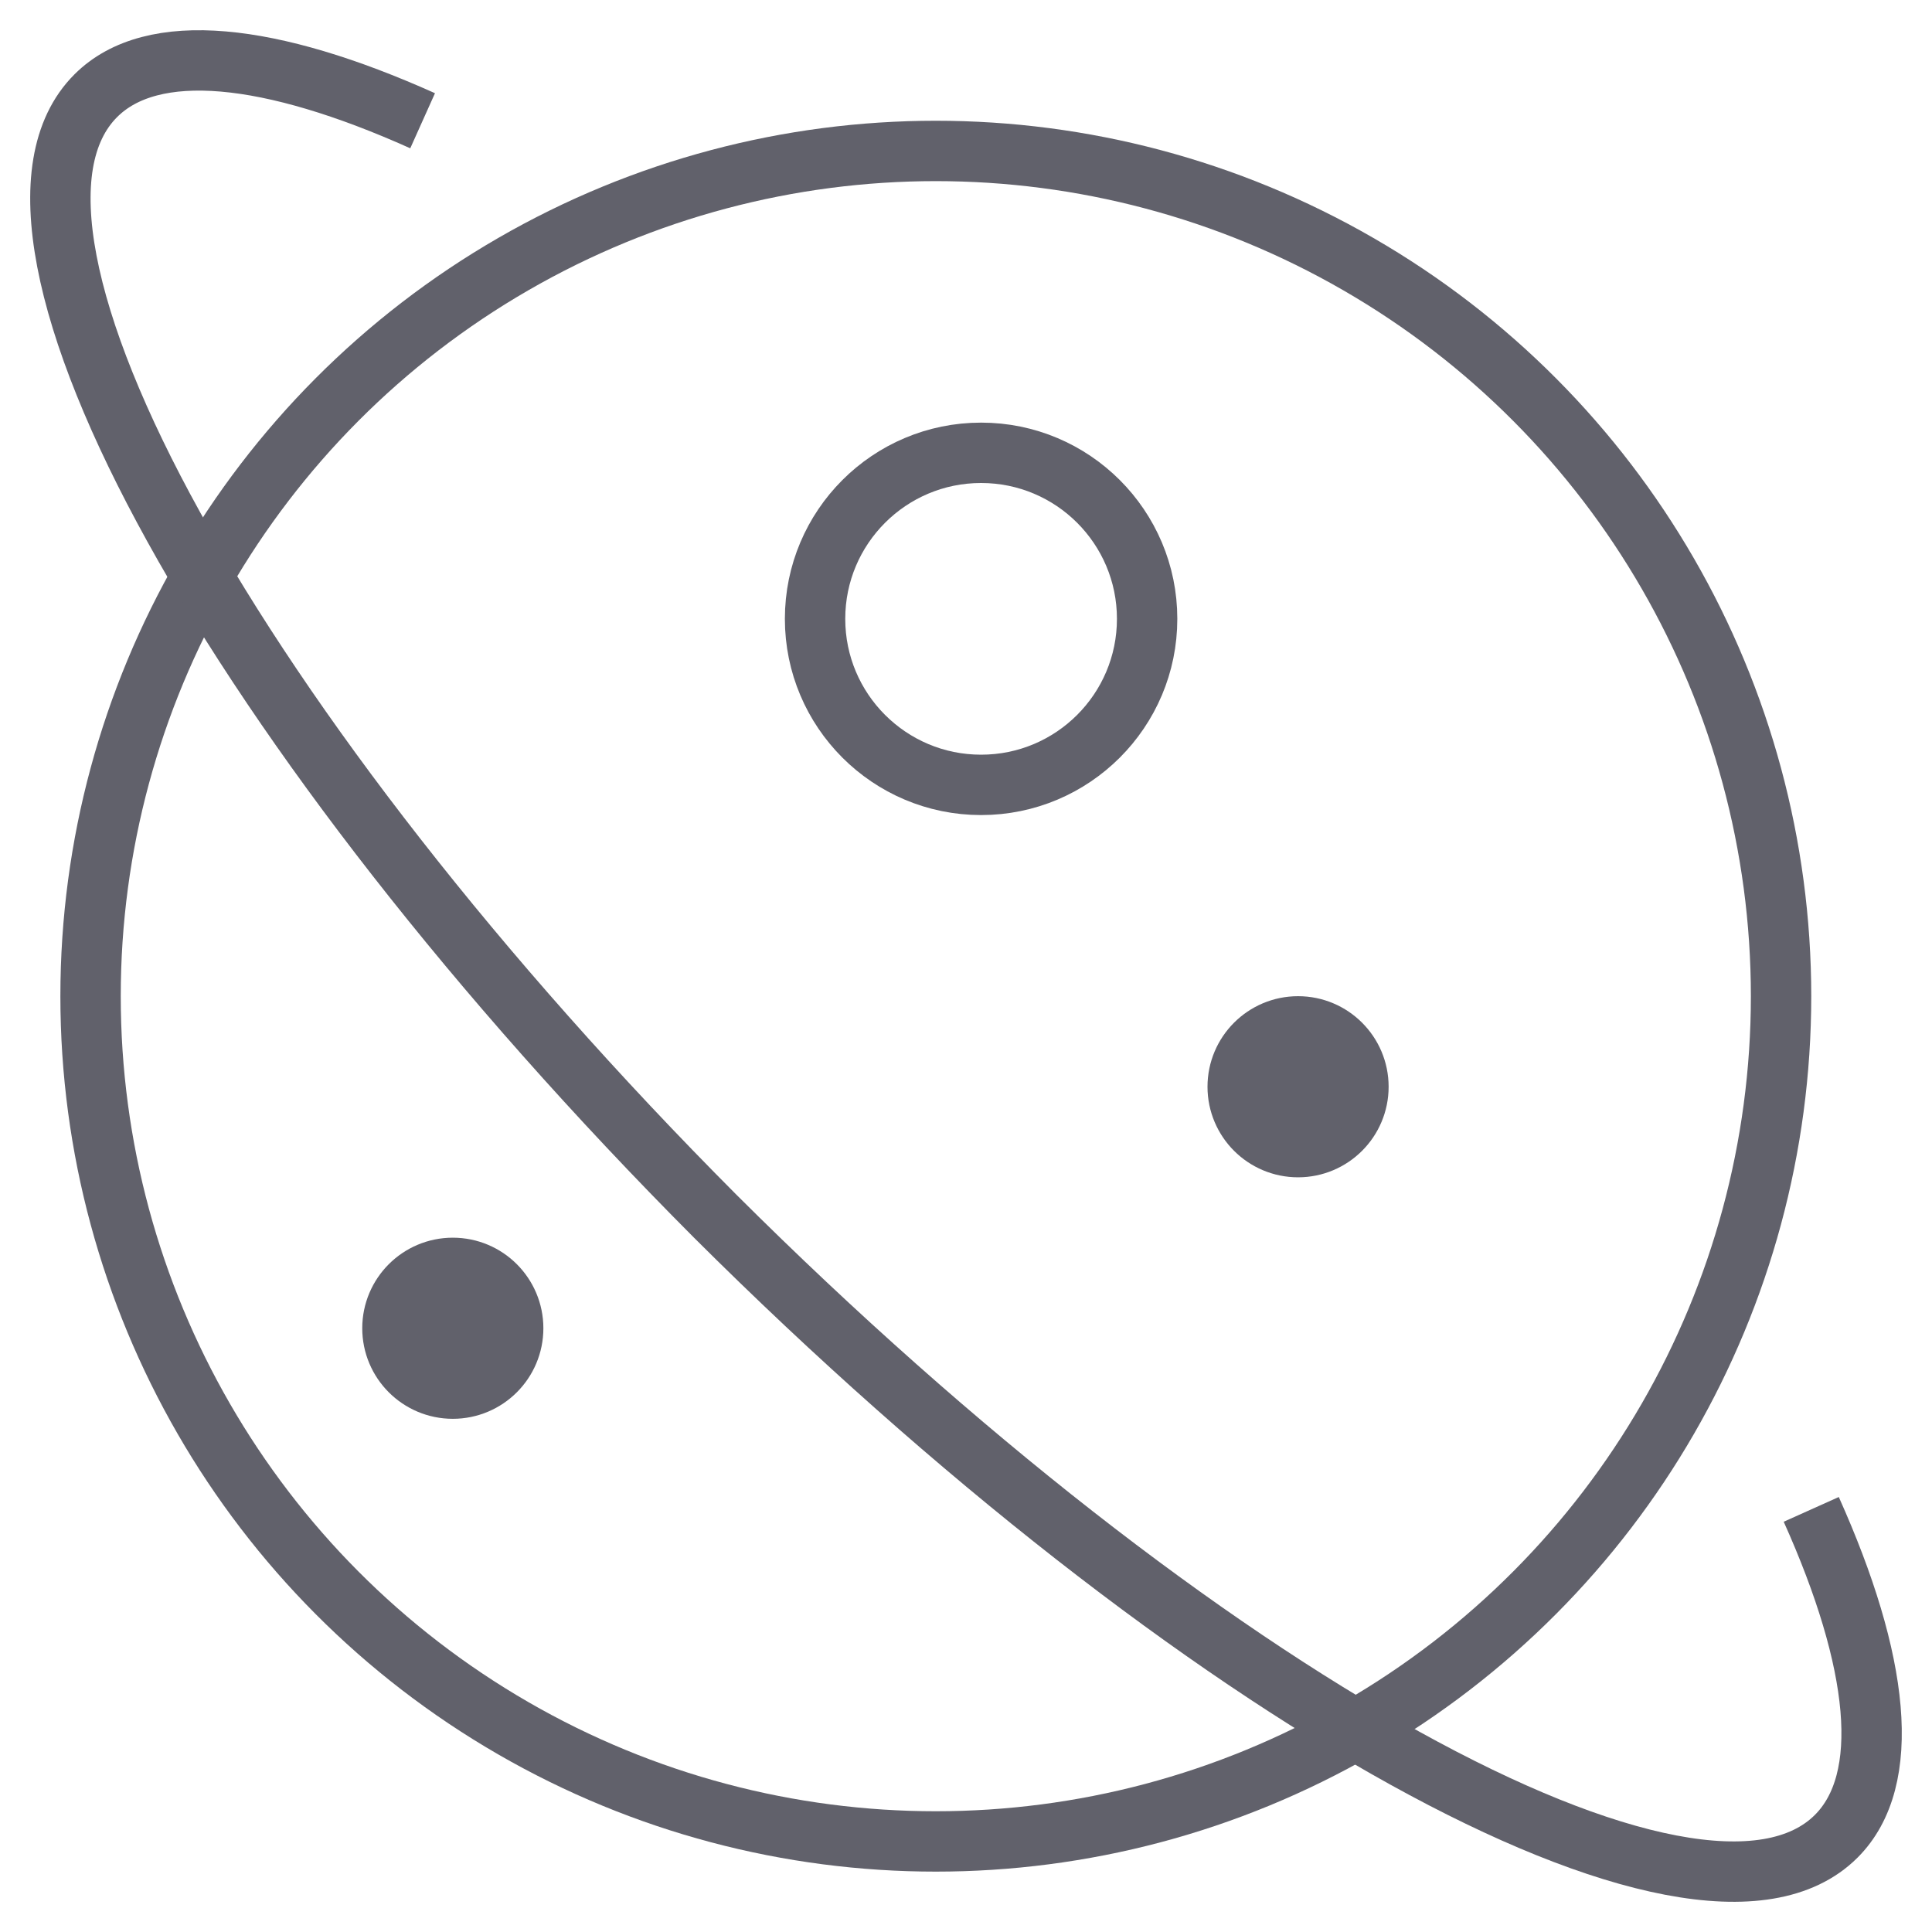 <svg xmlns="http://www.w3.org/2000/svg" height="64" width="64" viewBox="0 0 64 64"><circle fill="none" stroke="#61616b" stroke-width="2" cx="31" cy="33" r="28"></circle> <circle fill="none" stroke="#61616b" stroke-width="2" cx="15" cy="44" r="2"></circle> <circle fill="none" stroke="#61616b" stroke-width="2" cx="43" cy="36" r="2"></circle> <circle data-stroke="none" fill="#61616b" cx="15" cy="44" r="2" stroke-linejoin="miter" stroke="none"></circle> <circle data-stroke="none" fill="#61616b" cx="43" cy="36" r="2" stroke-linejoin="miter" stroke="none"></circle> <circle fill="none" stroke="#61616b" stroke-width="2" cx="32.5" cy="20.5" r="5.5"></circle> <path data-color="color-2" fill="none" stroke="#61616b" stroke-width="2" d="M60,50 c2.261,5.036,2.699,8.958,0.828,10.828c-4.567,4.567-21.164-4.62-37.128-20.532l0.003,0.003C7.792,24.335-1.395,7.738,3.172,3.172 C5.041,1.302,8.967,1.741,14,4"></path></svg>
